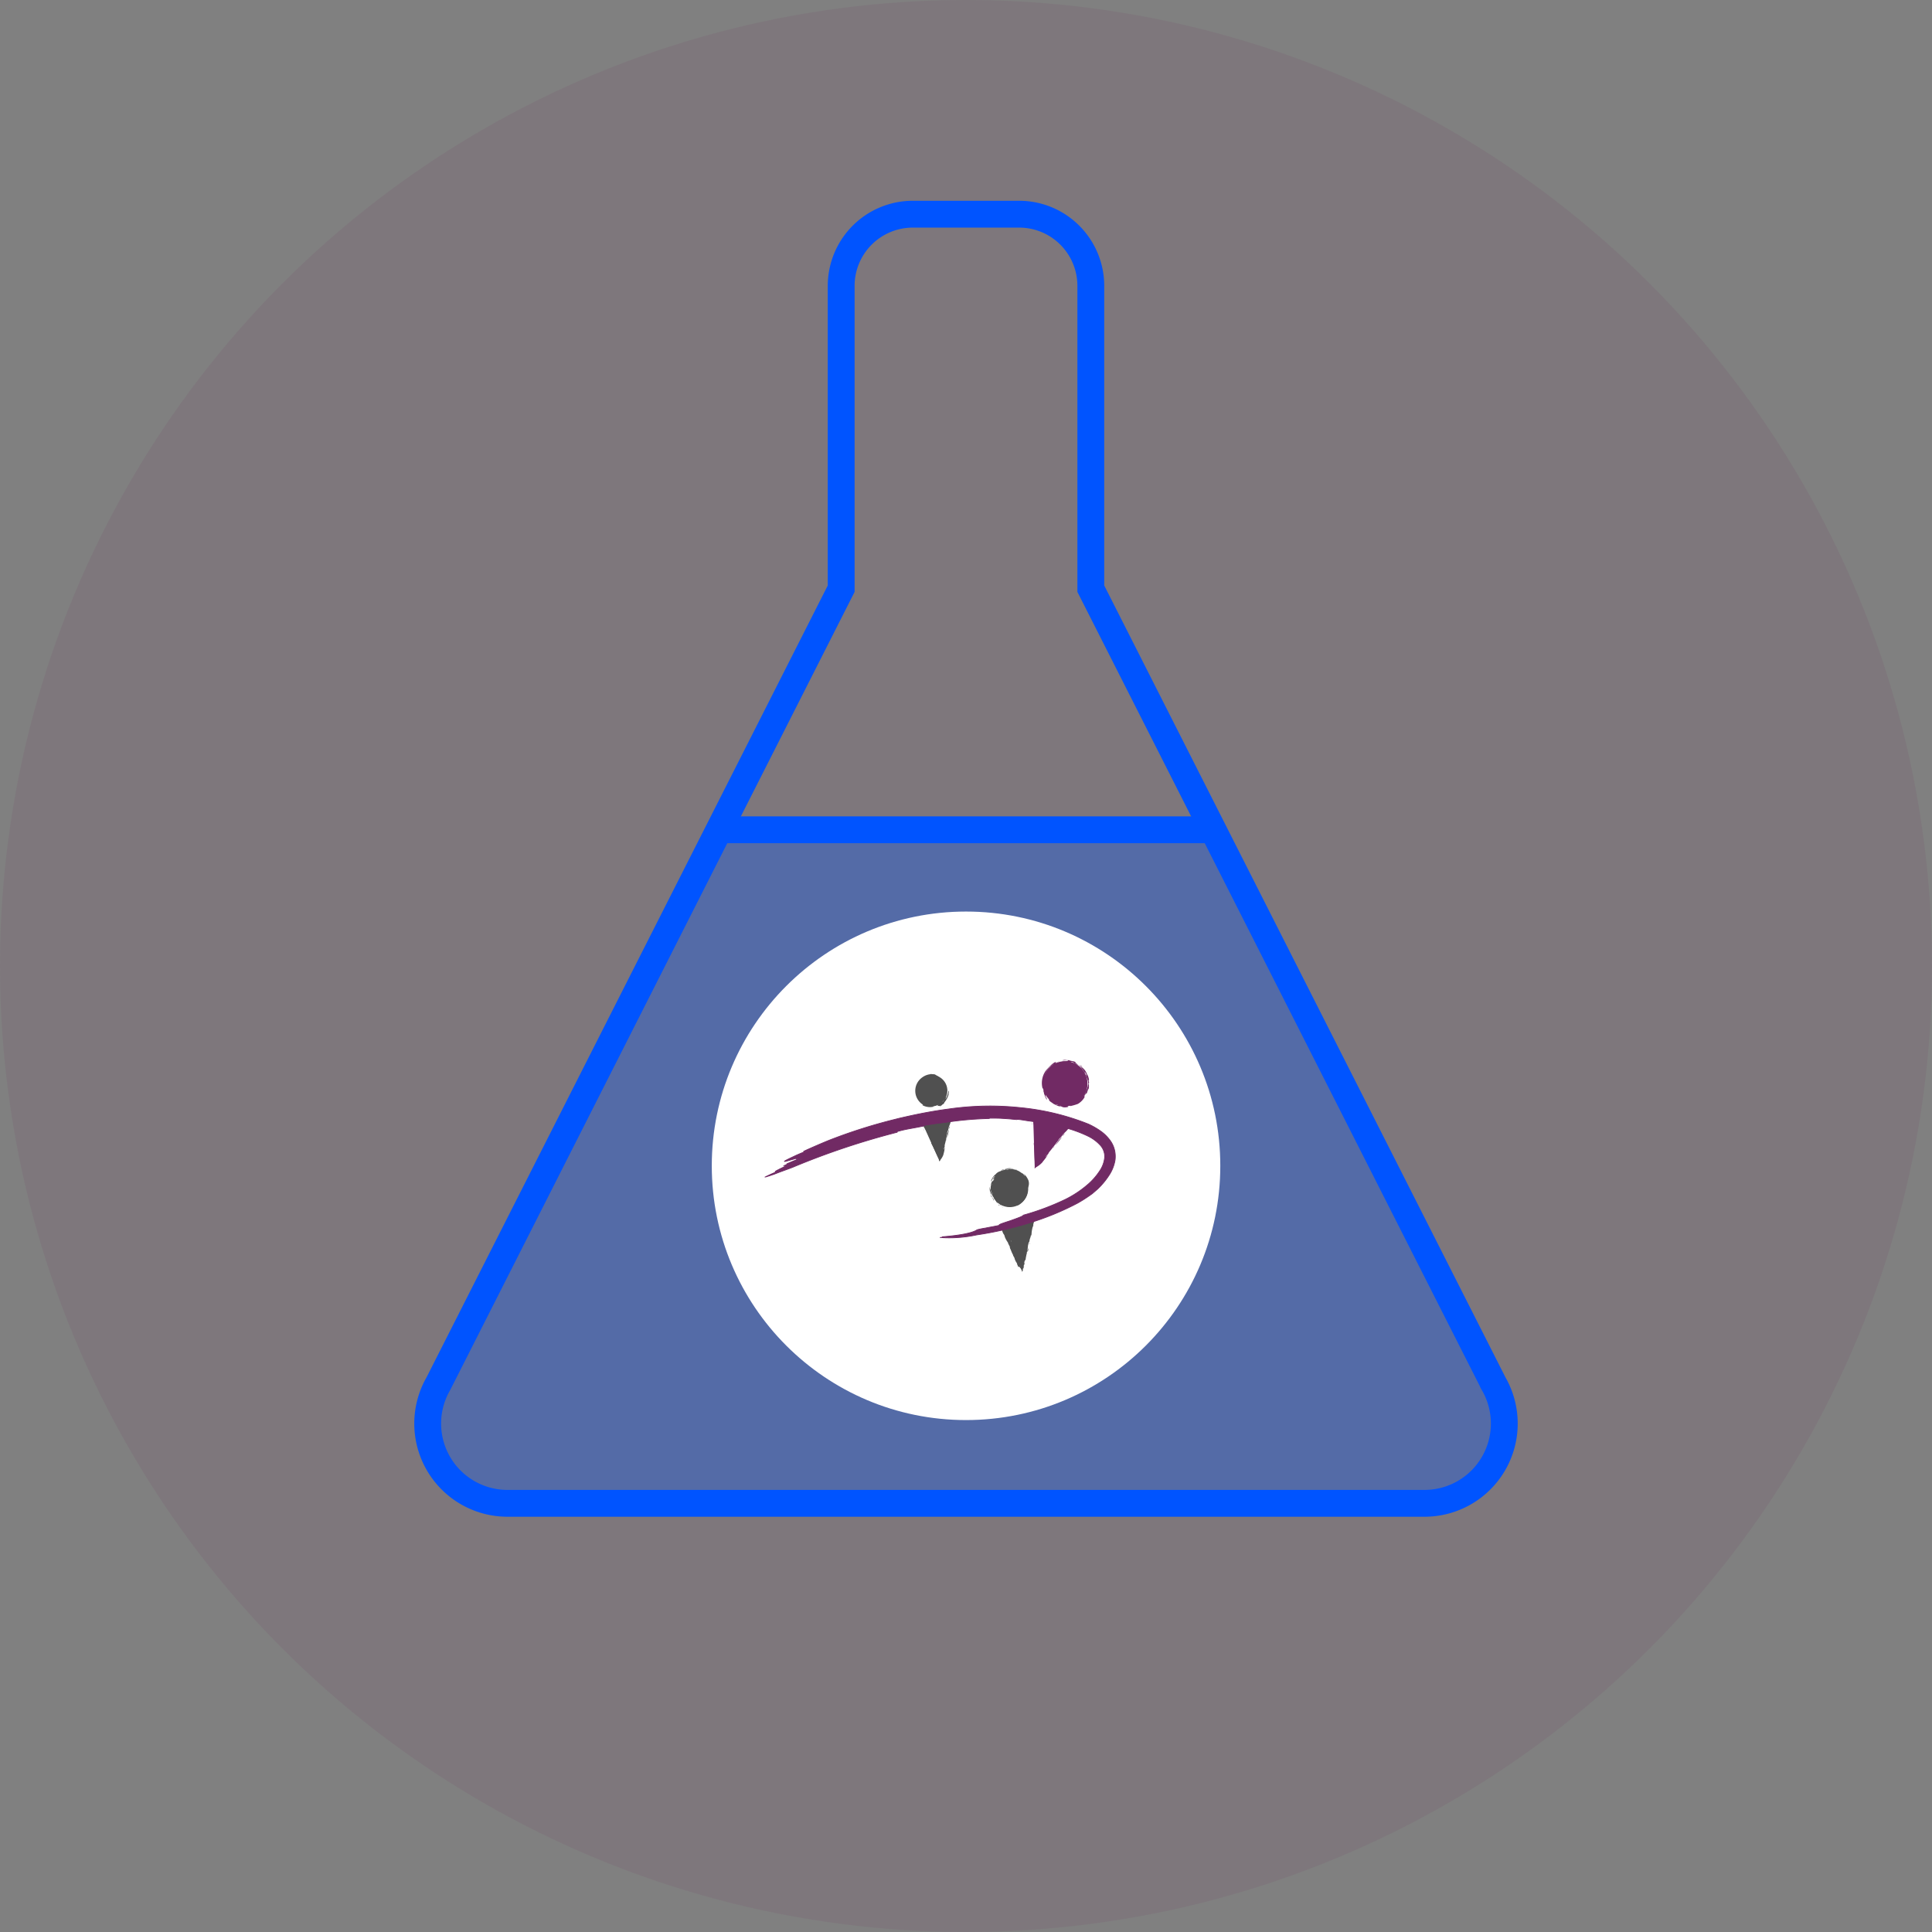 <svg xmlns="http://www.w3.org/2000/svg" width="252" height="252" viewBox="0 0 252 252">
    <rect x="0" y="0" width="252" height="252" fill="#808080" stroke="none"/>
    <defs>
        <style>
            .cls-1{fill:#702963;opacity:.1}.cls-2{fill:#0054ff;opacity:.33}.cls-3,.cls-7{fill:none}.cls-3{stroke:#0054ff;stroke-miterlimit:10;stroke-width:3.5px}.cls-4{fill:#fff}.cls-5{fill:#712a64}.cls-6{fill:#505050}.cls-7{stroke:#712a64;stroke-linecap:round;stroke-linejoin:bevel;stroke-width:.1px}
        </style>
    </defs>
    <g id="Groupe_14688" data-name="Groupe 14688" transform="translate(-1494.919 -709.48)">
        <circle id="Ellipse_3138" cx="126" cy="126" r="126" class="cls-1" data-name="Ellipse 3138" transform="translate(1494.919 709.48)"/>
        <g id="Groupe_14687" data-name="Groupe 14687">
            <path id="Tracé_51407" d="M1689.738 890.3l-36.607-72.592h-64.415L1552.1 890.3a10.4 10.4 0 0 0 9.011 15.607h119.617a10.4 10.4 0 0 0 9.01-15.607z" class="cls-2" data-name="Tracé 51407"/>
            <path id="Tracé_51408" d="M1680.727 905.566H1561.11a10.406 10.406 0 0 1-9.011-15.608l52.539-103.691v-39.5a9.35 9.35 0 0 1 9.35-9.35h13.86a9.351 9.351 0 0 1 9.351 9.35v39.5l52.539 103.691a10.406 10.406 0 0 1-9.011 15.608z" class="cls-3" data-name="Tracé 51408"/>
            <path id="Ligne_1421" d="M0 0h64.415" class="cls-3" data-name="Ligne 1421" transform="translate(1588.716 817.712)"/>
        </g>
        <g id="token">
            <circle id="Ellipse_2689" cx="33.164" cy="33.164" r="33.164" class="cls-4" data-name="Ellipse 2689" transform="translate(1587.76 828.378)"/>
            <g id="Groupe_13047" data-name="Groupe 13047">
                <path id="Tracé_46513" d="M1636.767 850.826a2.928 2.928 0 1 1-2.928-2.928 2.927 2.927 0 0 1 2.927 2.927z" class="cls-5" data-name="Tracé 46513"/>
                <path id="Tracé_46514" d="M1636.907 851.494c.023-.1-.1.259-.059.053a5.571 5.571 0 0 1-.206.6c-.046 0-.008-.155-.177.118-.246.351.055.1-.17.415l.085-.106c.04-.052.076-.109.076-.109a2.474 2.474 0 0 1-.937 1 6.532 6.532 0 0 1-1.062.3c.023-.011.124-.052.1-.068a2.171 2.171 0 0 0-.3.057c-.221.079.071.053-.009.1a1.46 1.46 0 0 1-.653.049c0 .01-.323-.13-.323-.13-.245.06-.575-.131-.98-.334-.053-.082-.48-.3-.5-.416-.155-.143.075-.135-.007-.283-.161-.231.151.124-.012-.106.222.2-.053.182.276.446v-.029c.152.082.368.3.5.3.4.2-.044.07.14.21.141.013.642.14.675.052 0 .01-.337-.075-.337-.075.054.012.016-.013.04-.014a.576.576 0 0 0 .224.055c.091 0 .186-.007.267-.011.163-.028.271-.039.184.06a1.033 1.033 0 0 0-.2.017c.01.044.253.051.432.038a4.255 4.255 0 0 1 .644-.212c.1-.012.049.029.147.009.133-.058.229-.1.308-.144s.148-.06.213-.091a1.414 1.414 0 0 0 .5-.336 2.9 2.9 0 0 0 .771-.989c-.063.039.079-.25.1-.331a1.292 1.292 0 0 0 .075-.166 1.657 1.657 0 0 0 .046-.252c-.013.094.015.039.016.107.028-.362.075-.427.123-.449a1.5 1.5 0 0 1 0 .668z" class="cls-5" data-name="Tracé 46514"/>
                <path id="Tracé_46515" d="M1631.079 852.118c.093.035-.2-.588.006-.317a2.422 2.422 0 0 0-.14-.417c.024.253-.03-.058-.036.083a2.8 2.8 0 0 1 .381-2.284 8.039 8.039 0 0 1 .546-.61 3.576 3.576 0 0 1 .626-.518c.321-.127.143.03.1.1a1.277 1.277 0 0 1 .189-.084l.2-.069-.187.1a1.167 1.167 0 0 0-.175.109c0 .036.167-.044.271-.049l.1-.047c-.039.1-.221.158-.426.251a1.651 1.651 0 0 0-.558.367c.339-.3-.092 0 .037-.145l-.112.093a2.482 2.482 0 0 1 .561-.465 2.613 2.613 0 0 0-1.019.935 2.546 2.546 0 0 0-.386 1.175c-.007-.022-.01-.084-.031-.017a1.106 1.106 0 0 0 .059.549l-.022-.117a1.51 1.51 0 0 0 .075.622 1.216 1.216 0 0 0 .179.7h-.036s.026.071.06.139.07.133.07.133c-.043-.06-.039-.026-.037-.009-.02-.015-.023-.032-.046-.079-.052.006-.04.184.039.351-.035-.053-.059-.092-.082-.129.024.071.117.206.17.312s.092.161-.016.082a.968.968 0 0 1-.207-.38 2.056 2.056 0 0 0-.15-.37z" class="cls-5" data-name="Tracé 46515"/>
                <path id="Tracé_46516" d="M1632.422 853.262c-.23-.17.085.013.049-.052 0 .006.224.112.224.112-.009.037-.239-.068-.274-.06z" class="cls-5" data-name="Tracé 46516"/>
                <path id="Tracé_46517" d="M1634.345 847.764a2.5 2.5 0 0 0 .329.1c.114.014.183.032.267.048a1.084 1.084 0 0 1 .316.133c-.135-.015-.085.04.016.116a2.3 2.3 0 0 1 .314.286c-.128-.091-.4-.182-.6-.324.037-.015-.163-.106-.266-.151-.087 0-.065.043-.1.064s-.132.01-.459-.022c-.12-.031-.416-.015-.4-.06-.087-.01-.161.051-.255.021l-.051-.014a1.433 1.433 0 0 1 .207-.035c.1-.015.209-.023.209-.023a.2.2 0 0 0 .084.022c-.037-.02.077-.032.17-.049s.166-.024.028-.077l-.3-.013-.3.013c-.148-.008.054-.058.276-.074a2.206 2.206 0 0 0 .513.039z" class="cls-5" data-name="Tracé 46517"/>
                <path id="Tracé_46518" d="M1632.875 848.006h-.035a2.8 2.8 0 0 1 .5-.144 2.786 2.786 0 0 0-.465.146z" class="cls-5" data-name="Tracé 46518"/>
                <path id="Tracé_46519" d="M1636.1 848.671a2.71 2.71 0 0 0-.229-.2l.032-.059s.2.251.2.258z" class="cls-5" data-name="Tracé 46519"/>
                <path id="Tracé_46520" d="M1631.525 849.329c-.019.136-.2.4-.179.52.031-.079.007-.058.006-.081l-.075.148a1.6 1.6 0 0 1 .248-.588z" class="cls-5" data-name="Tracé 46520"/>
                <path id="Tracé_46521" d="M1636.688 849.557a1.877 1.877 0 0 1 .277.809c0 .094-.048-.106-.044.028a.662.662 0 0 0 .048.224l.017-.052c-.033.11-.06.421-.132.26 0-.52-.21-.712-.276-1.088l.039-.09-.12-.206c0-.017.021-.022-.024-.086-.107-.128.035.118-.008.125a2.747 2.747 0 0 0-.269-.357c-.029-.046.043.024.04.008-.1-.2-.263-.225-.345-.4 0 0 .055.043.108.087l.107.091a4.668 4.668 0 0 0-.576-.6c.535.406.93.622 1.157 1.243z" class="cls-5" data-name="Tracé 46521"/>
                <path id="Tracé_46522" d="M1618.486 851.728a2.026 2.026 0 1 1-2.027-2.025 2.027 2.027 0 0 1 2.027 2.025z" class="cls-6" data-name="Tracé 46522"/>
                <path id="Tracé_46523" d="M1618.191 851.265v.024a.141.141 0 0 1 .039.128c.006 0 .012-.008.017.014 0 .1 0 .049.023.12a.156.156 0 0 1 0-.061l.019.138c.01-.02.023-.037.036-.013.023-.017.057.029.084.046a.51.51 0 0 1 0-.058c.013 0 .02.028.024.06l.007-.01-.007.01c0 .023.006.044.007.066 0-.012 0-.024.01-.018l-.01-.09h.008l-.009-.023-.006.02c0 .007-.008-.006-.012-.018a.1.1 0 0 1 0-.043l-.015-.047c-.021-.015 0 .127-.024.051v-.023a.427.427 0 0 0-.028-.1c.017-.039-.026-.1 0-.107-.035-.132-.088-.3-.128-.435-.031-.013-.066 0-.117-.035 0-.01-.008-.028 0-.025l-.028-.029a.181.181 0 0 1 .024.057c-.039-.051 0 .033-.015.033l-.049-.069v.01a1.51 1.51 0 0 1 .087.206l.046.219z" class="cls-6" data-name="Tracé 46523"/>
                <path id="Tracé_46524" d="M1616.271 849.572v.023a2.2 2.2 0 0 0-1.1.444 2.138 2.138 0 0 0 .142 3.538l-.089.053a2.07 2.07 0 0 0 1.515.189h-.177c.079-.037.22-.055.361-.1.138-.066.3-.093.406-.158l-.013.032c-.311.138.029.007-.078.113l-.054.029h.038l.054-.03c0 .015.012.03-.044.052l.079-.024c.185-.028.216.017.227.092.04-.031-.038-.068.159-.15l-.011.033a1.336 1.336 0 0 0 .166-.169l.1-.043a1.009 1.009 0 0 1 .153-.161l-.018-.052a2.652 2.652 0 0 0 .567-1.062c-.021-.087.048-.281.033-.491l-.059.087a3.078 3.078 0 0 1-.357 1l-.018-.026a.714.714 0 0 1 .085-.194l-.029-.039c-.114.03-.166.158-.22.3a1.737 1.737 0 0 1-.177.3c-.109.07-.094.02-.064-.028s.061-.121.026-.072c.062-.125 0-.1-.081-.041a1.452 1.452 0 0 1-.277.129c-.066.031-.16.055-.255.1-.053.023-.1.044-.145.066l-.167.047c-.056.015-.11.041-.168.052l-.174.022c-.055.006-.112.018-.163.021a.9.9 0 0 1-.148-.013 1.119 1.119 0 0 1-.5-.067 1.463 1.463 0 0 1-.46-.286 1.745 1.745 0 0 1-.516-.842 3.942 3.942 0 0 1-.141-.473.5.5 0 0 1 .078-.413l.091-.242a1.456 1.456 0 0 1 .125-.225l.018.023a1.813 1.813 0 0 1 1.152-.916c.2-.018.271-.114.365-.025a2.089 2.089 0 0 1 1.22.453c.015-.018.081 0 .026-.057a1.038 1.038 0 0 1-.243-.215c-.07-.059-.115-.12-.1-.15l.074.046-.113-.12-.1-.031a.086.086 0 0 1-.02-.054 2.3 2.3 0 0 1-.228-.128.842.842 0 0 0-.25-.122c-.139.01-.291-.026-.507-.023z" class="cls-6" data-name="Tracé 46524"/>
                <path id="Tracé_46525" d="M1629.032 864.53a2.4 2.4 0 1 1-2.4-2.4 2.4 2.4 0 0 1 2.4 2.4z" class="cls-6" data-name="Tracé 46525"/>
                <path id="Tracé_46526" d="M1625.815 862.066a1.534 1.534 0 0 1-.2.062c-.06.024-.1.035-.094.011l-.031-.006c.087-.072.528-.176.329-.068z" class="cls-6" data-name="Tracé 46526"/>
                <path id="Tracé_46527" d="M1625.886 862.2c-.1.018-.029-.012-.015-.03l.136-.039c.045 0-.067.046-.121.069z" class="cls-4" data-name="Tracé 46527"/>
                <path id="Tracé_46528" d="M1625.928 862.5h.038a.615.615 0 0 0-.122.025c-.01-.014.051-.048.121-.062-.01.015-.077.037-.037.04z" class="cls-6" data-name="Tracé 46528"/>
                <path id="Tracé_46529" d="M1624.349 863.532c.03.046.16-.043.275-.158l.043.091a.608.608 0 0 0-.131.2c-.025.09-.054.2-.079.281 0 .07.077-.153.04.021-.017.016-.032 0-.052.031-.025.158.07.09.011.422a.755.755 0 0 0-.048.113 2.384 2.384 0 0 0 .7 1.568c.111.025.3.242.476.281l-.008.023c.106.009.224.143.351.161l.1.055c.031.051-.309-.076-.237.008a2.558 2.558 0 0 0 .606.129.566.566 0 0 0 .3-.013c.03-.028-.041-.02-.03-.049a1.7 1.7 0 0 1 .45 0 1.244 1.244 0 0 0 .413-.077c.007-.026.256-.221-.009-.109a.277.277 0 0 1-.057.04l-.06.032h-.1l.176-.056c.051-.032.085-.057.07-.066a.638.638 0 0 0 .327-.177c.086-.094.138-.148.067 0a1.466 1.466 0 0 1-.171.1.507.507 0 0 0-.117.1 2.282 2.282 0 0 0 .867-.707l.013-.113c.034.015.147-.12.229-.269.013-.072.043-.161.018-.146-.015-.021-.039.132-.114.228s-.12.163-.081.02l.074-.121.049-.133c.036-.081.07-.168.106-.258.04-.173.077-.335.12-.46a2.984 2.984 0 0 0-.008.518 2.133 2.133 0 0 1-.42.948l-.164.206a2.263 2.263 0 0 1-.2.177c-.064.06-.131.116-.2.169s-.137.089-.214.139c-.037-.013-.194.062-.16.009-.061.01-.217.074-.271.051a2.075 2.075 0 0 1-1.511-.038c.049.051-.024.048-.121.013a2.64 2.64 0 0 0-.277-.125c-.1-.071-.258-.21-.382-.3-.021 0-.1-.06-.094-.031a1.7 1.7 0 0 1 .2.189c-.063 0-.214-.151-.313-.3l.078.053a2.385 2.385 0 0 1-.252-.385 1.9 1.9 0 0 0-.2-.385 1.551 1.551 0 0 0 .058.22 1.327 1.327 0 0 1-.185-.484c-.059-.163-.048-.328-.1-.444a1.5 1.5 0 0 0 .047.371c.035.114.054.2.022.21a.608.608 0 0 1-.115-.382 2.738 2.738 0 0 0-.021-.384c0-.108.01-.232.015-.352a1.244 1.244 0 0 1 .008-.173 1.01 1.01 0 0 1 .047-.163 1.2 1.2 0 0 1 .14-.314z" class="cls-6" data-name="Tracé 46529"/>
                <path id="Tracé_46530" d="M1624.053 864.223c-.041.46.069.232.094.661-.038-.052-.063.169-.009.308a2.93 2.93 0 0 0 .152.409c.033.076-.015.089-.091-.064a2.347 2.347 0 0 0-.075-.322l-.053-.164-.025-.172c-.017-.115-.036-.231-.045-.343a1.506 1.506 0 0 1 .052-.313z" class="cls-6" data-name="Tracé 46530"/>
                <path id="Tracé_46531" d="M1624.323 863.886c-.057.2-.123.108-.124.326-.028-.1-.007-.124.057-.312l-.01.115z" class="cls-4" data-name="Tracé 46531"/>
                <path id="Tracé_46532" d="M1624.368 865.625a2.616 2.616 0 0 1 .127.261c.034.1.091.166.069.186.011.021-.031.007.028.064a1.015 1.015 0 0 1-.223-.512z" class="cls-6" data-name="Tracé 46532"/>
                <path id="Tracé_46533" d="M1624.347 864.989c.028.07.053.14.087.247a.729.729 0 0 1-.087-.247z" class="cls-4" data-name="Tracé 46533"/>
                <path id="Tracé_46534" d="M1624.533 865.739c.018-.043.062.1.082.131l.037.072a.4.4 0 0 1-.118-.2z" class="cls-6" data-name="Tracé 46534"/>
                <path id="Tracé_46535" d="M1625.278 866.671c.177.112-.215-.067 0 .059a.989.989 0 0 1-.128-.07l-.008-.079.063.051.07.04z" class="cls-6" data-name="Tracé 46535"/>
                <path id="Tracé_46536" d="M1625.539 866.866l.213.081h-.063c-.043 0-.078-.038-.149-.082z" class="cls-6" data-name="Tracé 46536"/>
                <path id="Tracé_46537" d="M1625.361 866.627c.092.036.064.053.116.093-.043 0-.207-.137-.116-.093z" class="cls-6" data-name="Tracé 46537"/>
                <path id="Tracé_46538" d="M1626.312 866.62c-.087.048-.237-.031-.386-.063l.186.032a.954.954 0 0 0 .2.031z" class="cls-6" data-name="Tracé 46538"/>
                <path id="Tracé_46539" d="M1627.326 861.989a.807.807 0 0 0 .247.066l-.039-.029z" class="cls-6" data-name="Tracé 46539"/>
                <path id="Tracé_46540" d="M1626.049 861.933c-.08.076.074 0 .258.031.115-.006.232-.032.352-.041a3.021 3.021 0 0 1 .355.018l.148-.014a7.014 7.014 0 0 0-.536-.075 3.115 3.115 0 0 0-.577.081z" class="cls-6" data-name="Tracé 46540"/>
                <path id="Tracé_46541" d="M1625.95 862.233a3.582 3.582 0 0 1 .47-.1 2.21 2.21 0 0 0-.315.032c-.1.03-.2.056-.262.077-.012.016.065 0 .107-.006z" class="cls-4" data-name="Tracé 46541"/>
                <path id="Tracé_46542" d="M1629.042 863.394a3.143 3.143 0 0 0-.255-.449 1.273 1.273 0 0 0-.384-.369 1.742 1.742 0 0 1 .238.308.6.6 0 0 1-.191-.192 1.918 1.918 0 0 0-.21-.213c.124.122-.067 0-.183-.083a2.127 2.127 0 0 0-1-.4c-.081 0-.251-.018-.391-.029s-.253.029-.215.055c-.219.036-.261-.036-.427 0a1.748 1.748 0 0 1-.343.121c-.115.028-.217.079-.329.116a1.23 1.23 0 0 0-.608.436c-.006-.055-.182.162-.252.245-.155.181-.4.7-.27.608a1.5 1.5 0 0 0 .158-.285c.028-.059.056-.121.089-.178a.7.7 0 0 1 .133-.139c.162-.133.1-.044 0 .079a.6.6 0 0 0-.154.334c.017-.055.082-.055.151-.217-.156.335.138-.087.078.1a2.258 2.258 0 0 1 .26-.248.473.473 0 0 1 .2-.087c.169-.156.083-.163.115-.232a.711.711 0 0 1 .3-.177c.1-.041.2-.082.3-.114-.116.154.358-.055.614-.047a.5.5 0 0 0 .219-.053c.03-.02.063-.039.24-.017.163.068-.355.032-.136.11l.158-.007a.672.672 0 0 1 .323-.053c.071.021.181.054.176.069-.145-.025-.113.025.02.09a.8.8 0 0 0 .121.018c-.1-.121-.037-.086.089-.014.061.037.137.082.211.121a1.882 1.882 0 0 0 .183.114c.281.154.294.263.316.345a1.271 1.271 0 0 0 .207.408c0-.1.056-.024.133.106s.113.327.164.415a.724.724 0 0 1-.009.352.874.874 0 0 0 .055.192 1.317 1.317 0 0 0 .118-1.113c-.01-.013-.02-.023-.022-.022z" class="cls-6" data-name="Tracé 46542"/>
                <path id="Tracé_46543" d="M1617.489 860.979l-2.246-4.979 3.515-.635z" class="cls-6" data-name="Tracé 46543"/>
                <path id="Tracé_46544" d="M1618.667 856.682c.016-.112.073-.3.1-.258l.023-.017c-.023.092-.112.481-.121.275z" class="cls-6" data-name="Tracé 46544"/>
                <path id="Tracé_46545" d="M1618.521 856.678c.032-.092.023-.018.032 0l-.032.131c-.021.037-.009-.075 0-.131z" class="cls-4" data-name="Tracé 46545"/>
                <path id="Tracé_46546" d="M1618.235 856.555l-.016.036a.841.841 0 0 0 .04-.129c.015 0 .015.075-.008.148-.008-.018.008-.093-.016-.055z" class="cls-6" data-name="Tracé 46546"/>
                <path id="Tracé_46547" d="M1618.081 855.4c-.022.052.122.1.283.116a1.076 1.076 0 0 1-.043.091 2.487 2.487 0 0 0-.55.083c-.069.03.178 0 0 .046-.022-.008-.011-.03-.05-.031-.161.051-.063.1-.426.146l-.128-.017c-.308.056-.62.13-.93.2-.16.033-.313.066-.461.094l-.114.022c-.044.007-.026 0-.044.006h-.064l.007.012a.4.4 0 0 1 .048.051l.007.008.029.055c.023.044.046.085.069.121l-.022.014c.082.082.11.267.17.385l.026.117c-.017.059-.155-.3-.167-.179.074.245.228.367.277.582a1.078 1.078 0 0 0 .16.277c.036.021 0-.048.034-.048.209.426.1.5.285.875.024 0 .207.288.107-.007l-.084-.124-.017-.1c.05.1.133.3.148.262-.022.175.4.679.144.447a.75.75 0 0 0-.172-.336c.175.4.3.772.446 1.1l.082.079c-.033.024.015.2.077.359.038.063.075.152.083.123.037.021-.246-.581-.053-.328a7.249 7.249 0 0 1 .346 1.037 2.148 2.148 0 0 0-.263-.455c-.328-.595-.59-1.278-.919-1.847.015-.033-.045-.2 0-.161-.007-.062-.094-.207-.077-.265-.245-.445-.468-1-.653-1.416-.012.145-.156-.233-.235-.338a2.465 2.465 0 0 0-.18-.439l-.016-.02c.019-.01.075-.026.036-.037a1.028 1.028 0 0 1-.076.016c.029.066.034.106.07.2a.5.5 0 0 1-.115-.221c.1-.009.2-.017.282-.03l-.075.043a5.666 5.666 0 0 0 .888-.12l-.225-.01a7.452 7.452 0 0 0 .933-.185c-.214.021-.557.122-.562.054.006-.038.251-.079.369-.087.512-.023.869-.237 1.318-.215z" class="cls-6" data-name="Tracé 46547"/>
                <path id="Tracé_46548" d="M1617.383 855.407c-.413.078-.19.135-.587.2.044-.044-.155-.039-.288-.018a2.9 2.9 0 0 1-.391.078c-.077.006-.075-.039.075-.068.383 0 .828-.193 1.19-.189z" class="cls-6" data-name="Tracé 46548"/>
                <path id="Tracé_46549" d="M1617.774 855.541c-.2.043-.141-.055-.341 0 .079-.059.113-.021.3-.056l-.1.045.143.009z" class="cls-4" data-name="Tracé 46549"/>
                <path id="Tracé_46550" d="M1616.085 855.731c-.131.028-.437.062-.454.016-.021 0 .008-.031-.064-.009.118-.006.458-.061.519-.007z" class="cls-6" data-name="Tracé 46550"/>
                <path id="Tracé_46551" d="M1616.7 855.815a2.64 2.64 0 0 1-.258.056.737.737 0 0 1 .258-.056z" class="cls-4" data-name="Tracé 46551"/>
                <path id="Tracé_46552" d="M1615.93 855.849c.031.031-.109.03-.147.037h-.079a.6.6 0 0 1 .227-.037z" class="cls-6" data-name="Tracé 46552"/>
                <path id="Tracé_46553" d="M1615.3 856.456c.066.183-.124-.162-.037.048l-.063-.131.023-.085.077.168z" class="cls-6" data-name="Tracé 46553"/>
                <path id="Tracé_46554" d="M1615.38 856.747a.557.557 0 0 1 .09.187l-.039-.04c-.022-.031-.018-.078-.051-.147z" class="cls-6" data-name="Tracé 46554"/>
                <path id="Tracé_46555" d="M1615.39 856.464c.051.079.02.079.033.138-.03-.025-.076-.221-.033-.138z" class="cls-6" data-name="Tracé 46555"/>
                <path id="Tracé_46556" d="M1616.079 857.172a1.6 1.6 0 0 1-.207-.38 2.959 2.959 0 0 1 .207.38z" class="cls-6" data-name="Tracé 46556"/>
                <path id="Tracé_46557" d="M1618.4 858.035a.571.571 0 0 0-.041.224l.024-.037z" class="cls-6" data-name="Tracé 46557"/>
                <path id="Tracé_46558" d="M1618.676 856.927c-.035-.1-.041.054-.114.2-.057.2-.065.428-.114.633v.131a7.28 7.28 0 0 0 .228-.965z" class="cls-6" data-name="Tracé 46558"/>
                <path id="Tracé_46559" d="M1618.456 856.712a2.7 2.7 0 0 0-.09.465c.047-.192.1-.426.137-.557-.008-.02-.033.055-.047.092z" class="cls-4" data-name="Tracé 46559"/>
                <path id="Tracé_46560" d="M1617.979 860.029a4.5 4.5 0 0 0 .178-.912c-.04.13-.056.129-.113.332-.033-.17.081-.315.121-.5-.048.147-.032-.057-.008-.189.072-.24.154-.629.226-.964.008-.15.154-.613.073-.56a1.8 1.8 0 0 1 .145-.369 1.89 1.89 0 0 1 .173-.625c.042-.1.079-.2.111-.307a4.189 4.189 0 0 0 .1-.544c.022.022.071-.168.117-.355l-.257.043-.376.068-.2.038-.1.023c-.133.031-.225.067-.164.094a.838.838 0 0 0 .293-.044 3.086 3.086 0 0 1 .565-.092.558.558 0 0 1 .1 0c-.026.066-.033.064-.031.029-.154.047-.71.137-.661.175.051-.02.1.033.289-.024-.214.054-.159.063-.109.076s.1.022.024.058a1.091 1.091 0 0 1 .161 0 .474.474 0 0 1-.151.22.417.417 0 0 0 .02.121c.016.025.038.032.047.069-.024.261-.146.444-.177.668-.066-.191-.163.35-.22.61-.08.335.064.133-.023.487-.09.164.015-.375-.091-.154l-.016.168a2.124 2.124 0 0 1 .05.339c-.017.075-.039.186-.058.185.018-.15-.031-.114-.09.033a.586.586 0 0 0 .009.132c.178-.275-.064.316-.047.542-.048.635-.2.291-.291.906.137-.163-.04.411-.048.616a1.184 1.184 0 0 1-.139.332.89.89 0 0 0-.008.2 2.207 2.207 0 0 0 .58-.9v-.025z" class="cls-6" data-name="Tracé 46560"/>
                <path id="Tracé_46561" d="M1628.269 875.36l-2.568-5.594 3.991-1.149-1.423 6.742z" class="cls-6" data-name="Tracé 46561"/>
                <path id="Tracé_46562" d="M1629.057 872.342c.016-.132-.028.075-.013 0l.036-.289c-.024.237.08-.092-.023.292z" class="cls-4" data-name="Tracé 46562"/>
                <path id="Tracé_46563" d="M1629.032 871.878v-.056c.018-.076.064-.229.055-.124a1.118 1.118 0 0 0-.051.181z" class="cls-4" data-name="Tracé 46563"/>
                <path id="Tracé_46564" d="M1628.644 872.119l.031-.1a1.081 1.081 0 0 1-.017.159l-.014-.058z" class="cls-6" data-name="Tracé 46564"/>
                <path id="Tracé_46565" d="M1627.394 869.518h-.056c.006-.024.036-.044.139-.089.1-.02.313-.093.283-.06l-.023.008a.455.455 0 0 0 .253-.025c.024-.022-.084-.018.025-.075a2.183 2.183 0 0 1 .444-.1l.1-.071a2.049 2.049 0 0 1 .293-.045l-.07.038c.059 0 .022.044.2-.01l.137-.059a1.044 1.044 0 0 0 .116-.047.271.271 0 0 0 .14-.025.988.988 0 0 1-.02.091c.015.009.015.036.009.064a9.593 9.593 0 0 1-.052.228 1.167 1.167 0 0 0-.06.427 1.826 1.826 0 0 0-.063.641c-.1.286.029-.4-.045-.248-.1.429-.182.9-.279 1.342 0 .117.074-.068.031.164 0-.08-.047 0-.066.079.024-.089.014.006.02.017l.021-.064c.076-.031-.072.308-.072.468-.038.066.017-.081 0-.1s-.082.056-.137.263c-.049.424-.179.7-.264 1.164.029-.015-.009.113-.022.186 0-.1-.066.081-.089.168-.009.113.037.138-.006.309l.072-.106c.017-.063.047-.3.062-.417.069-.062.1-.582.16-.514l-.026.07a2.7 2.7 0 0 0-.064.665 2.865 2.865 0 0 1-.171.385 1 1 0 0 0-.044.292.923.923 0 0 1-.085.285c-.008.051.016-.02.008.031s-.043.133-.052.183c.04.033.1-.237.146-.4a.535.535 0 0 1-.009.113c-.008.049-.016.037-.021.045l-.017.1c.013.006.041-.01.017.122l-.044.072c-.063.258-.028.4.048.062l-.021-.035.108-.312c.039-.046-.011.155.014.164.023.053.1-.217.13-.337.008-.13-.043.07-.067.159l-.009-.189c.009-.051.033-.121.046-.115.026-.054.051.02.067-.082.069-.282-.045-.025 0-.265a3.554 3.554 0 0 0-.209.574l-.022.106c-.033.041.029-.175-.021-.016a3.571 3.571 0 0 1 .243-.835c.031 0 .1-.207.107-.029a1.694 1.694 0 0 0 .077-.253 5.7 5.7 0 0 1 .162-.777c-.016.038-.016-.023-.022-.036.106-.409.1.156.2-.419.016-.1.01-.154-.01-.128a.83.83 0 0 0-.077.253c-.013 0-.052.184-.056.067.064-.258.041-.391.1-.6l-.007-.074a2.909 2.909 0 0 1 .078-.394c.083-.322.039.033.059.049l.069-.266c.016-.321.179-.5.174-.772l.009.029c-.012.155.064-.037.086-.143v-.086a4.509 4.509 0 0 1 .129-.8c.014-.056.03-.076.023-.026l.086-.285c-.044-.07.057-.275.1-.519.006-.125-.006-.16 0-.273l-.092.037a5.858 5.858 0 0 0-.624.166 3.064 3.064 0 0 1-.48.121c-.044.056-.259.13-.077.129-.375.082-.716.131-1.079.22a.984.984 0 0 1-.07.041c-.063.108-.389.385 0 .313z" class="cls-6" data-name="Tracé 46565"/>
                <path id="Tracé_46566" d="M1628.1 874.842l.036-.163-.017.02c-.031.059 0 .062-.018.144z" class="cls-6" data-name="Tracé 46566"/>
                <path id="Tracé_46567" d="M1626 871.24c.08.138.19.291.166.186-.085-.193-.183-.323-.252-.524-.029.015.069.259.086.338z" class="cls-4" data-name="Tracé 46567"/>
                <path id="Tracé_46568" d="M1629.19 871.824l.047-.238-.039.045c-.058.191.017.061-.008.193z" class="cls-6" data-name="Tracé 46568"/>
                <path id="Tracé_46569" d="M1626.666 871.837c.014-.006.053.036 0-.058l-.093-.132c.018.021.091.25.092.19z" class="cls-4" data-name="Tracé 46569"/>
                <path id="Tracé_46570" d="M1626.957 872.315l.035-.046a1.048 1.048 0 0 1-.107-.183 1.24 1.24 0 0 0 .072.229z" class="cls-4" data-name="Tracé 46570"/>
                <path id="Tracé_46571" d="M1626.492 871.278c.075.285.19.261.228.506.155.306.153.192.159.1-.055-.121-.054.024-.158-.16a.882.882 0 0 1-.09-.308c-.139-.314-.046.022-.139-.139z" class="cls-4" data-name="Tracé 46571"/>
                <path id="Tracé_46572" d="M1627.067 872.264l-.066-.144v.087l.063.057z" class="cls-4" data-name="Tracé 46572"/>
                <path id="Tracé_46573" d="M1626.627 871.216l-.075-.112.1.218-.022-.107z" class="cls-4" data-name="Tracé 46573"/>
                <path id="Tracé_46574" d="M1626.853 871.465l-.044-.1c-.045-.067-.082-.108-.062-.03.06.117.074.083.106.126z" class="cls-4" data-name="Tracé 46574"/>
                <path id="Tracé_46575" d="M1626.359 869.565a2.739 2.739 0 0 0-.332.026c-.144.02-.316.051-.513.09l.118.331.12.32c.051.074.1.151.159.24l.087.281a3.384 3.384 0 0 0 .4.714c.013.052 0 .056.02.108.06.089.133.288.2.37a.728.728 0 0 1 .028.223c.144.252.237.618.4.863-.009.154.214.367.22.541a1.976 1.976 0 0 0 .354.649c-.012.007-.085-.075-.046.053a.574.574 0 0 0 .045.067 1.83 1.83 0 0 0 .144.312c.021.026.031.032.033.023-.079-.306.345.254.516.442l.06.094a4.152 4.152 0 0 0-.173-.421c0 .057-.1-.185-.067-.055l.037.07.053.179a4.561 4.561 0 0 0-.294-.562 1.452 1.452 0 0 1-.079-.344 6.3 6.3 0 0 0-.361-.792.8.8 0 0 1-.121-.412 3.232 3.232 0 0 0-.2-.371 1.317 1.317 0 0 1-.073-.435.691.691 0 0 0-.156-.278c-.145-.339.109.035-.066-.35-.06-.148-.178-.325-.2-.313-.054-.179-.18-.383-.208-.515a1.5 1.5 0 0 1-.222-.429 4.883 4.883 0 0 0-.1-.24c-.025-.056-.018-.036-.028-.048l-.032-.023a.1.1 0 0 0-.016-.037.3.3 0 0 0 .04-.021l.021-.013a.222.222 0 0 1 .049-.023l.4-.154c.06-.094-.009-.153-.221-.159z" class="cls-6" data-name="Tracé 46575"/>
                <path id="Tracé_46576" d="M1629.889 861.9l-.2-6.535 4.741.717-4.544 5.818z" class="cls-5" data-name="Tracé 46576"/>
                <path id="Tracé_46577" d="M1633.514 857.586c.082-.117.244-.3.244-.25l.033-.011c-.077.094-.389.492-.277.261z" class="cls-5" data-name="Tracé 46577"/>
                <path id="Tracé_46578" d="M1633.379 857.524c.084-.09.032-.01.029.014l-.106.132c-.045.03.036-.087.077-.146z" class="cls-4" data-name="Tracé 46578"/>
                <path id="Tracé_46579" d="M1633.183 857.28l-.037.035a1.384 1.384 0 0 0 .114-.129c.014.007-.029.09-.1.163 0-.024.063-.1.018-.069z" class="cls-5" data-name="Tracé 46579"/>
                <path id="Tracé_46580" d="M1633.7 855.88c-.051.041.123.14.283.212-.006 0-.063.072-.07.07a3.733 3.733 0 0 0-.694-.12c-.093 0 .217.06-.02.041-.024-.016 0-.032-.052-.047a1.433 1.433 0 0 1-.565-.017l-.146-.062c-.788-.117-1.615-.176-2.357-.328a.468.468 0 0 0-.14.015.074.074 0 0 0 .018.044h-.023a2.5 2.5 0 0 1 .01.533l-.017.15c-.038.06-.032-.428-.086-.292-.025.323.071.541.037.815a1.637 1.637 0 0 0 .044.4c.023.043.022-.054.051-.038.035.6-.094.633-.066 1.159.02.02.083.438.1.046l-.031-.186.024-.128c.006.144.01.409.037.378-.085.192.116.988-.035.592a1.2 1.2 0 0 0-.033-.477c.009.557-.013 1.048 0 1.506l.046.133c-.04.012-.061.235-.063.454.01.1.011.215.03.186.025.041-.009-.8.073-.408a11.781 11.781 0 0 1-.069 1.379 3.484 3.484 0 0 0-.072-.661c-.078-.853-.066-1.779-.155-2.6.028-.031.031-.251.061-.186.018-.078-.009-.29.028-.347-.059-.639-.059-1.393-.073-1.972-.066.162-.056-.345-.09-.513a1.372 1.372 0 0 0 .013-.239l.342.047c.022-.008.14 0 .115-.02a3.252 3.252 0 0 1-.369-.069c.018-.024.123-.008.242.017.1.022.209.053.318.07l-.116.013a8.532 8.532 0 0 0 1.1.207l-.266-.092a11.574 11.574 0 0 0 1.19.164c-.264-.059-.713-.086-.695-.153a1.314 1.314 0 0 1 .474.052c.627.163 1.137.092 1.67.274z" class="cls-5" data-name="Tracé 46580"/>
                <path id="Tracé_46581" d="M1632.86 855.638c-.523-.075-.278.057-.778-.026.067-.026-.173-.094-.34-.123a4.019 4.019 0 0 1-.5-.068c-.1-.021-.076-.063.114-.036.46.144 1.07.118 1.5.253z" class="cls-5" data-name="Tracé 46581"/>
                <path id="Tracé_46582" d="M1633.281 855.906c-.261-.035-.147-.1-.409-.12.115-.028.143.02.381.055h-.139l.168.061z" class="cls-4" data-name="Tracé 46582"/>
                <path id="Tracé_46583" d="M1631.176 855.477a1.518 1.518 0 0 1-.553-.148c-.025-.008.021-.026-.073-.032a2.374 2.374 0 0 1 .626.181z" class="cls-5" data-name="Tracé 46583"/>
                <path id="Tracé_46584" d="M1631.882 855.773c-.094-.007-.19-.021-.332-.041a1.2 1.2 0 0 1 .332.041z" class="cls-4" data-name="Tracé 46584"/>
                <path id="Tracé_46585" d="M1630.945 855.527c.028.04-.141-.013-.189-.018l-.1-.031a1 1 0 0 1 .286.049z" class="cls-5" data-name="Tracé 46585"/>
                <path id="Tracé_46586" d="M1629.563 855.481c0 .177-.016.084-.03-.014s-.025-.192-.021.048l-.014-.282c.017-.015.032-.025.032-.053l.036.029h-.013l.009.273z" class="cls-5" data-name="Tracé 46586"/>
                <path id="Tracé_46587" d="M1629.529 855.929a1.008 1.008 0 0 1 .013.263l-.023-.068c-.01-.046.013-.1.01-.2z" class="cls-5" data-name="Tracé 46587"/>
                <path id="Tracé_46588" d="M1629.644 855.586c.016.143-.013.118-.022.2-.022-.026.012-.354.022-.2z" class="cls-5" data-name="Tracé 46588"/>
                <path id="Tracé_46589" d="M1630.015 856.767a2.626 2.626 0 0 1-.048-.545 4.508 4.508 0 0 1 .048.545z" class="cls-5" data-name="Tracé 46589"/>
                <path id="Tracé_46590" d="M1632.466 858.988a1.016 1.016 0 0 0-.168.232l.045-.031.123-.2z" class="cls-5" data-name="Tracé 46590"/>
                <path id="Tracé_46591" d="M1633.379 857.858c.024-.116-.07.045-.225.181-.174.2-.31.451-.477.659l-.077.145a11.921 11.921 0 0 0 .78-.984z" class="cls-5" data-name="Tracé 46591"/>
                <path id="Tracé_46592" d="M1633.3 857.537a4.527 4.527 0 0 0-.355.483l.455-.566c0-.024-.062.049-.1.083z" class="cls-4" data-name="Tracé 46592"/>
                <path id="Tracé_46593" d="M1630.907 861.033a7.157 7.157 0 0 0 .7-.943c-.114.13-.128.123-.3.327.068-.2.26-.319.406-.509-.131.146 0-.076.1-.21.21-.24.514-.642.779-.985.1-.162.5-.62.4-.591a2.973 2.973 0 0 1 .354-.355 2.915 2.915 0 0 1 .529-.627 3.371 3.371 0 0 0 .283-.3 4.906 4.906 0 0 0 .336-.463c0 .057.255-.271.428-.488l-.135-.023c-.129-.018-.3-.045-.48-.072l-.275-.039-.152-.02c-.174-.016-.3-.018-.233.03a1.479 1.479 0 0 0 .391.068 5.172 5.172 0 0 1 .72.118c-.262.279-.2.189-.094.039a3.073 3.073 0 0 0-.722-.061.321.321 0 0 1 .12.033.824.824 0 0 0 .247.047c-.282-.026-.222 0-.169.03s.109.059 0 .063l.143.04a.58.58 0 0 1-.3.212c-.178.252-.079.221-.108.312-.175.279-.4.436-.559.672.049-.235-.357.327-.562.593-.27.339-.017.171-.308.53-.181.15.235-.409.006-.2l-.114.179a3.309 3.309 0 0 1-.152.394c-.057.076-.146.191-.161.184.1-.16.036-.139-.1 0a.592.592 0 0 0-.067.15c.327-.237-.248.324-.363.582-.417.684-.363.247-.806.894.227-.129-.278.439-.406.664a1.83 1.83 0 0 1-.324.316 1.524 1.524 0 0 0-.128.222 3.261 3.261 0 0 0 1.075-.782c.009-.016.016-.03.014-.031z" class="cls-5" data-name="Tracé 46593"/>
                <path id="Tracé_46594" d="M1611.948 857.162c0-.038-.254-.01.122-.122 1.193-.337 2.187-.43 3.389-.708l.076-.074 1.443-.223 1.489-.189a43.818 43.818 0 0 1 5.522-.472c-.049-.018-.072-.041.11-.047.382 0 .836 0 1.332.018.492.039 1.029.056 1.569.12l.477.041a.374.374 0 0 0 .181-.025c.485.046.93.132 1.336.193 1.344.177 2.69.394 4.015.7a16.858 16.858 0 0 1 3.833 1.3 5.315 5.315 0 0 1 1.554 1.14 2.2 2.2 0 0 1 .614 1.617 3.791 3.791 0 0 1-.676 1.816 8.361 8.361 0 0 1-1.4 1.621 13.832 13.832 0 0 1-3.065 2.06 33.334 33.334 0 0 1-5.518 2.064c.162.067-.794.411-1.687.726-.9.293-1.733.557-1.287.561-.58.145-1.318.256-1.915.384a9.99 9.99 0 0 0-1.1.224c-.252.189-1.12.625-4.334.9-.63.024.422.132-.277.1.478-.079 0 0-.224.007.907.044.7-.021 0 0a16.908 16.908 0 0 0 4.765-.336 46.052 46.052 0 0 0 6.735-1.519 35.5 35.5 0 0 0 6.446-2.63 17.511 17.511 0 0 0 1.532-.965l.376-.265.365-.313.363-.316c.113-.108.216-.217.324-.328a9.817 9.817 0 0 0 1.173-1.491 5.122 5.122 0 0 0 .757-1.938 3.737 3.737 0 0 0-.015-1.045 3.482 3.482 0 0 0-.565-1.419 5.3 5.3 0 0 0-1.235-1.265 9.843 9.843 0 0 0-1.679-.97 32.241 32.241 0 0 0-8.789-2.132 37.7 37.7 0 0 0-9.433.172c-2.825.372-5.141.912-6.482 1.221l-.485.123a68.948 68.948 0 0 0-8.742 2.784 84.264 84.264 0 0 0-3.227 1.407c.519-.175 1-.324 1.423-.454-1.118.424-2.223.878-2.631 1.087-2.307 1.076-.94.6.01.348.67-.213-.169.235.867-.128-.732.3-1.1.45-1.826.76-.064.079 2.236-.973 1.764-.673-.712.269-1.484.633-2.208.948.277-.047 2.53-1.044 2.45-.921a20.131 20.131 0 0 0-2.189.913c-.02.028.706-.283 1.071-.434-2.227.98-3.393 1.638-1.334.819-.7.306-1.715.722-2.428 1.087h.007c.357-.173 1-.451 1.341-.606-.419.191-.838.384-1.249.583.073-.022.151-.046.232-.069l.957-.423-.83.385c.224-.077.474-.16.743-.25 1.013-.4 2.008-.731 2.551-.959a99.342 99.342 0 0 1 13.516-4.52z" class="cls-5" data-name="Tracé 46594"/>
                <path id="Tracé_46595" d="M1611.948 857.162c0-.038-.254-.01.122-.122 1.193-.337 2.187-.43 3.389-.708l.076-.074 1.443-.223 1.489-.189a43.818 43.818 0 0 1 5.522-.472c-.049-.018-.072-.041.11-.047.382 0 .836 0 1.332.018.492.039 1.029.056 1.569.12l.477.041a.374.374 0 0 0 .181-.025c.485.046.93.132 1.336.193 1.344.177 2.69.394 4.015.7a16.858 16.858 0 0 1 3.833 1.3 5.315 5.315 0 0 1 1.554 1.14 2.2 2.2 0 0 1 .614 1.617 3.791 3.791 0 0 1-.676 1.816 8.361 8.361 0 0 1-1.4 1.621 13.832 13.832 0 0 1-3.065 2.06 33.334 33.334 0 0 1-5.518 2.064c.162.067-.794.411-1.687.726-.9.293-1.733.557-1.287.561-.58.145-1.318.256-1.915.384a9.99 9.99 0 0 0-1.1.224c-.252.189-1.12.625-4.334.9-.63.024.422.132-.277.1.478-.079 0 0-.224.007.907.044.7-.021 0 0a16.908 16.908 0 0 0 4.765-.336 46.052 46.052 0 0 0 6.735-1.519 35.5 35.5 0 0 0 6.446-2.63 17.511 17.511 0 0 0 1.532-.965l.376-.265.365-.313.363-.316c.113-.108.216-.217.324-.328a9.817 9.817 0 0 0 1.173-1.491 5.122 5.122 0 0 0 .757-1.938 3.737 3.737 0 0 0-.015-1.045 3.482 3.482 0 0 0-.565-1.419 5.3 5.3 0 0 0-1.235-1.265 9.843 9.843 0 0 0-1.679-.97 32.241 32.241 0 0 0-8.789-2.132 37.7 37.7 0 0 0-9.433.172c-2.825.372-5.141.912-6.482 1.221l-.485.123a68.948 68.948 0 0 0-8.742 2.784 84.264 84.264 0 0 0-3.227 1.407c.519-.175 1-.324 1.423-.454-1.118.424-2.223.878-2.631 1.087-2.307 1.076-.94.6.01.348.67-.213-.169.235.867-.128-.732.3-1.1.45-1.826.76-.064.079 2.236-.973 1.764-.673-.712.269-1.484.633-2.208.948.277-.047 2.53-1.044 2.45-.921a20.131 20.131 0 0 0-2.189.913c-.02.028.706-.283 1.071-.434-2.227.98-3.393 1.638-1.334.819-.7.306-1.715.722-2.428 1.087h.007c.357-.173 1-.451 1.341-.606-.419.191-.838.384-1.249.583.073-.022.151-.046.232-.069l.957-.423-.83.385c.224-.077.474-.16.743-.25 1.013-.4 2.008-.731 2.551-.959a99.342 99.342 0 0 1 13.516-4.52z" class="cls-7" data-name="Tracé 46595"/>
            </g>
        </g>
    </g>
</svg>
